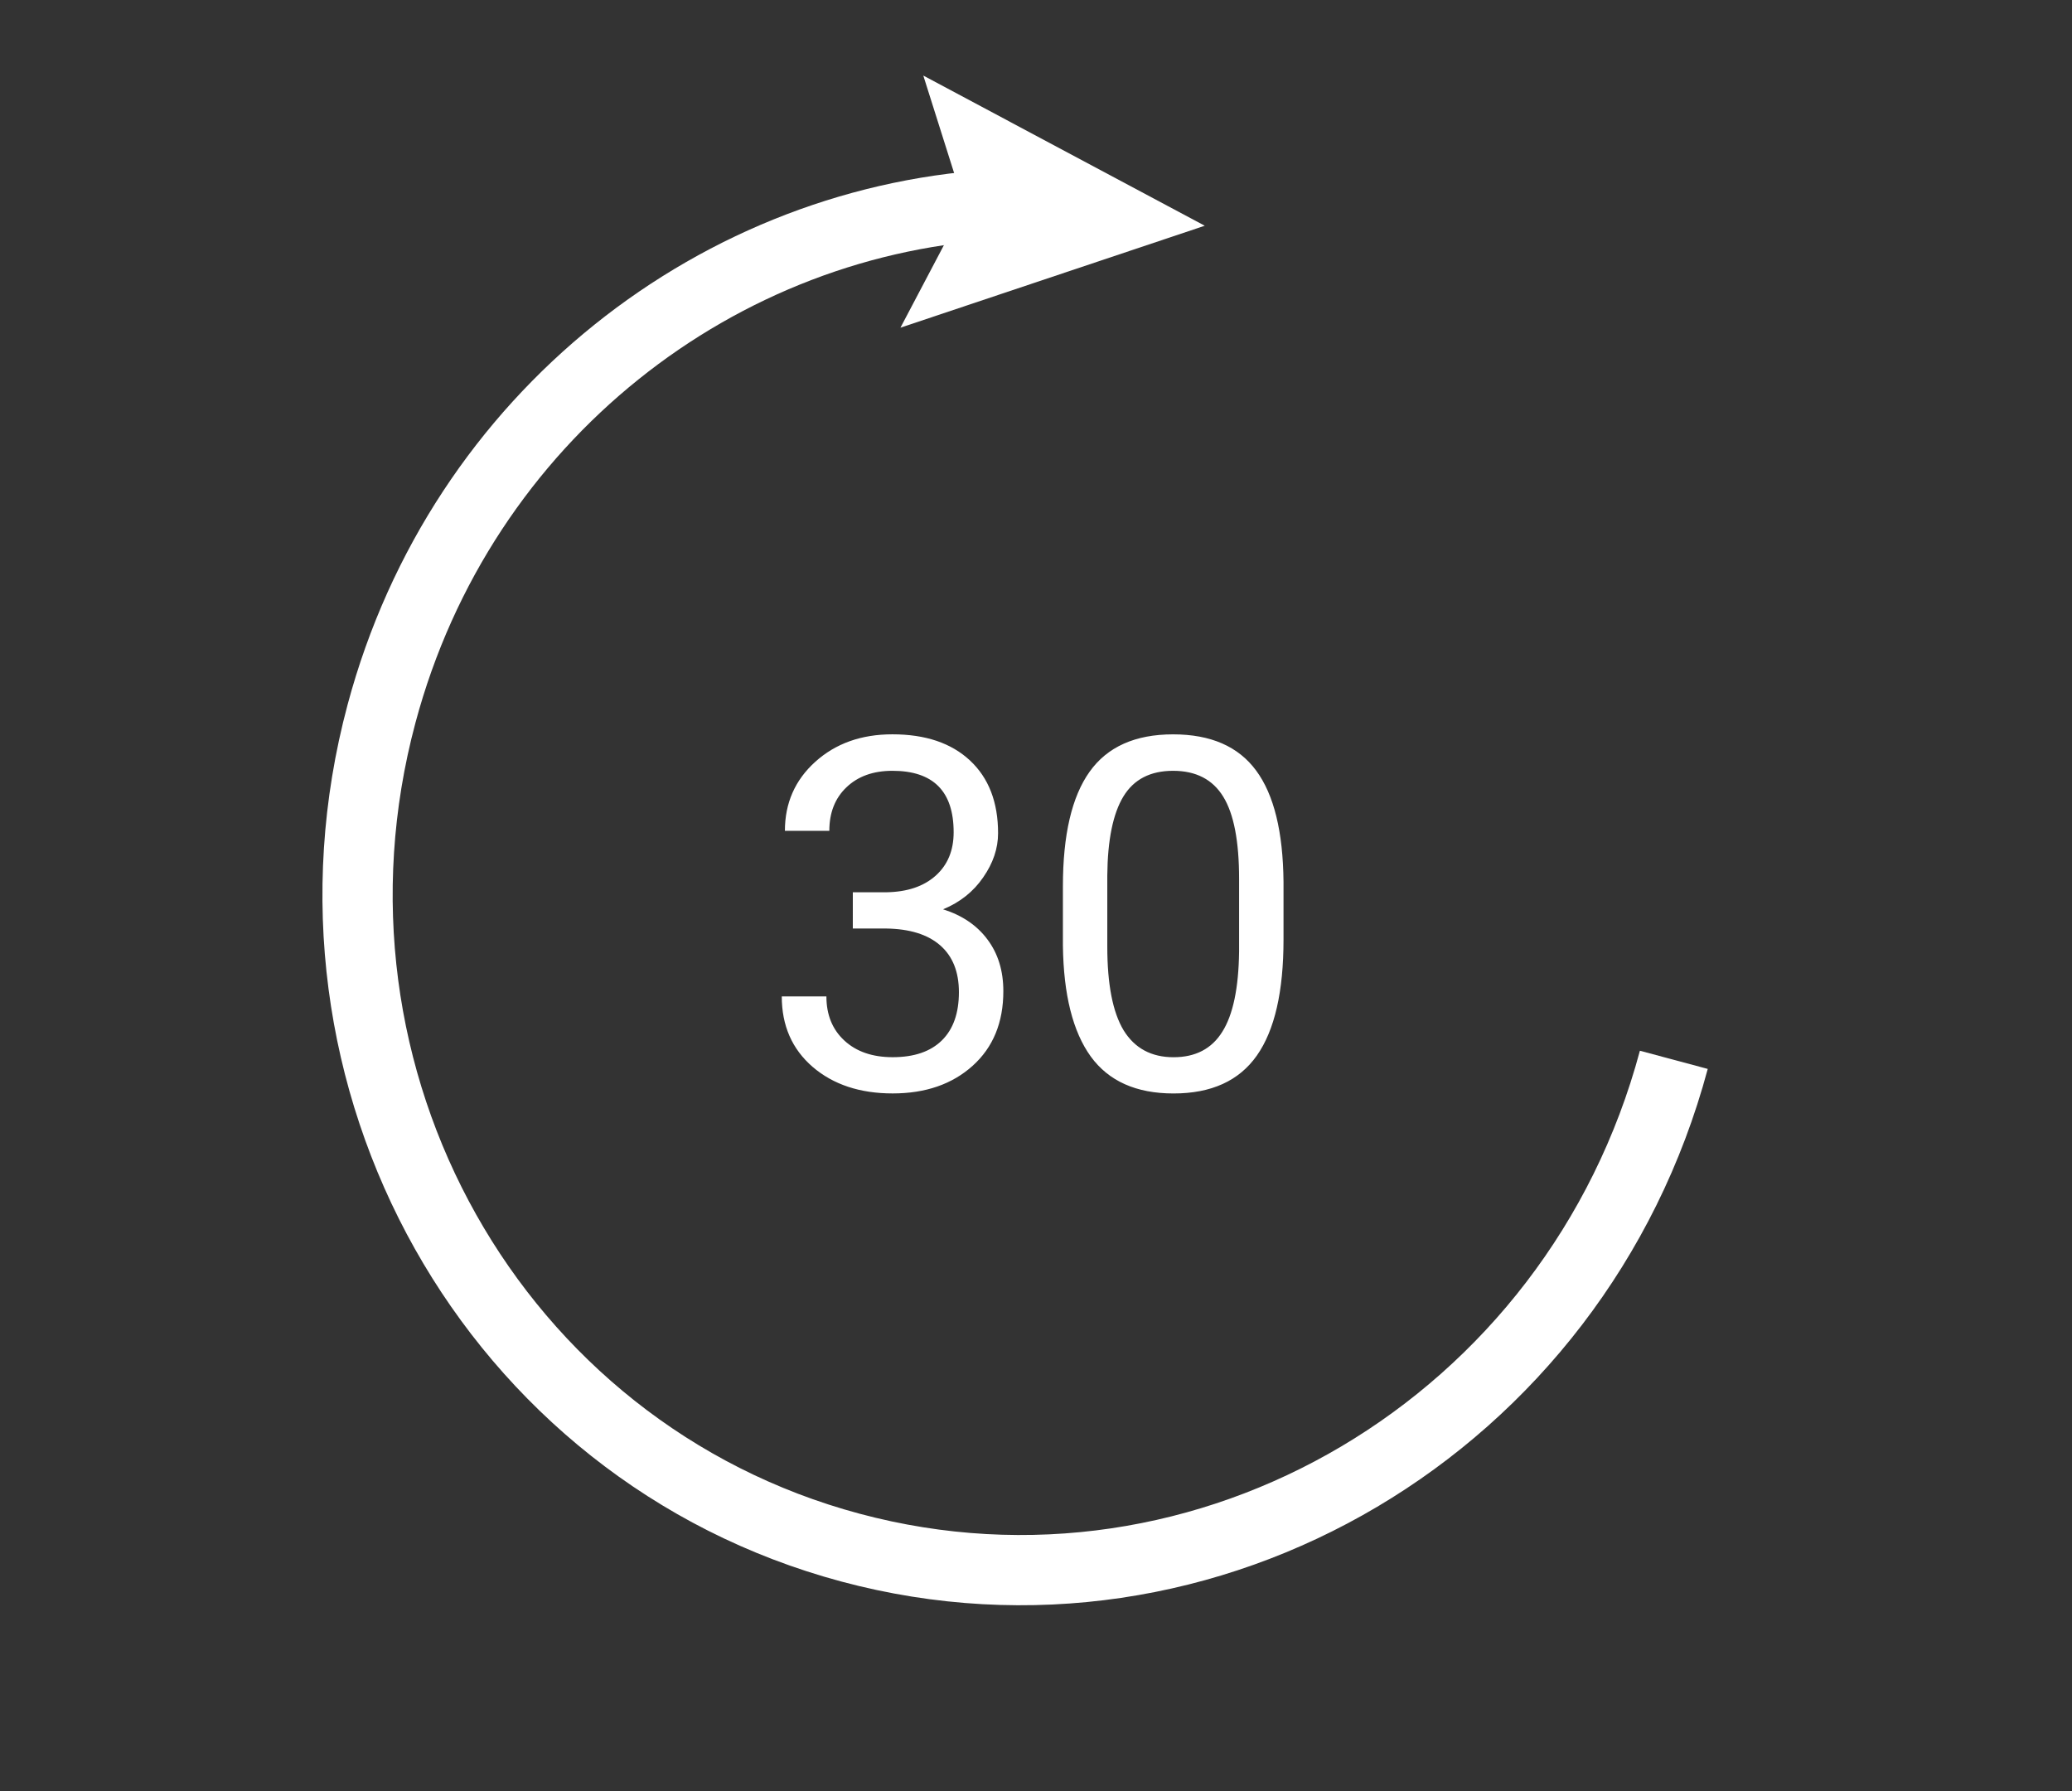 <svg fill="none" height="51" viewBox="0 0 59 51" width="59" xmlns="http://www.w3.org/2000/svg"><rect x="0" y="0" width="59" height="51" fill="#333333" stroke="none"/><path d="m28.645 5.809c-8.142.36-15.514 6.05-17.78 14.51-2.786 10.399 3.19 21.027 13.355 23.751 10.165 2.724 20.655-3.493 23.442-13.891" stroke="#fff" stroke-miterlimit="10" stroke-width="2"/><g fill="#fff"><path d="m25.64 9.331 1.825-3.465-1.174-3.714 8.014 4.276z"/><path d="m24.284 25.408h.95c.597-.009 1.066-.166 1.408-.472.342-.305.513-.718.513-1.237 0-1.167-.581-1.75-1.743-1.75-.547 0-.984.157-1.312.472-.324.31-.485.722-.485 1.237h-1.265c0-.788.287-1.442.861-1.962.579-.524 1.312-.786 2.201-.786.939 0 1.675.248 2.208.745.533.497.8 1.187.8 2.071 0 .433-.141.852-.424 1.258-.278.406-.658.709-1.142.909.547.173.968.46 1.265.861.301.401.451.891.451 1.47 0 .893-.292 1.602-.875 2.126-.583.524-1.342.786-2.276.786-.934 0-1.695-.253-2.283-.759-.583-.506-.875-1.173-.875-2.003h1.271c0 .524.171.943.513 1.258.342.315.8.472 1.374.472.611 0 1.078-.16 1.401-.478.324-.319.485-.777.485-1.374 0-.579-.178-1.023-.533-1.333s-.868-.469-1.538-.479h-.95zm12.264 1.347c0 1.481-.253 2.582-.759 3.302-.506.72-1.297 1.08-2.372 1.08-1.062 0-1.848-.351-2.358-1.053-.51-.706-.775-1.759-.793-3.158v-1.688c0-1.463.253-2.55.759-3.261.506-.711 1.299-1.066 2.379-1.066 1.071 0 1.859.344 2.365 1.032.506.684.766 1.741.779 3.172zm-1.265-1.73c0-1.071-.15-1.85-.451-2.338-.301-.492-.777-.738-1.429-.738-.647 0-1.119.244-1.415.732s-.449 1.237-.458 2.249v2.023c0 1.076.155 1.871.465 2.386.315.51.788.766 1.422.766.624 0 1.087-.241 1.388-.725.305-.483.465-1.244.478-2.283z"/></g></svg>